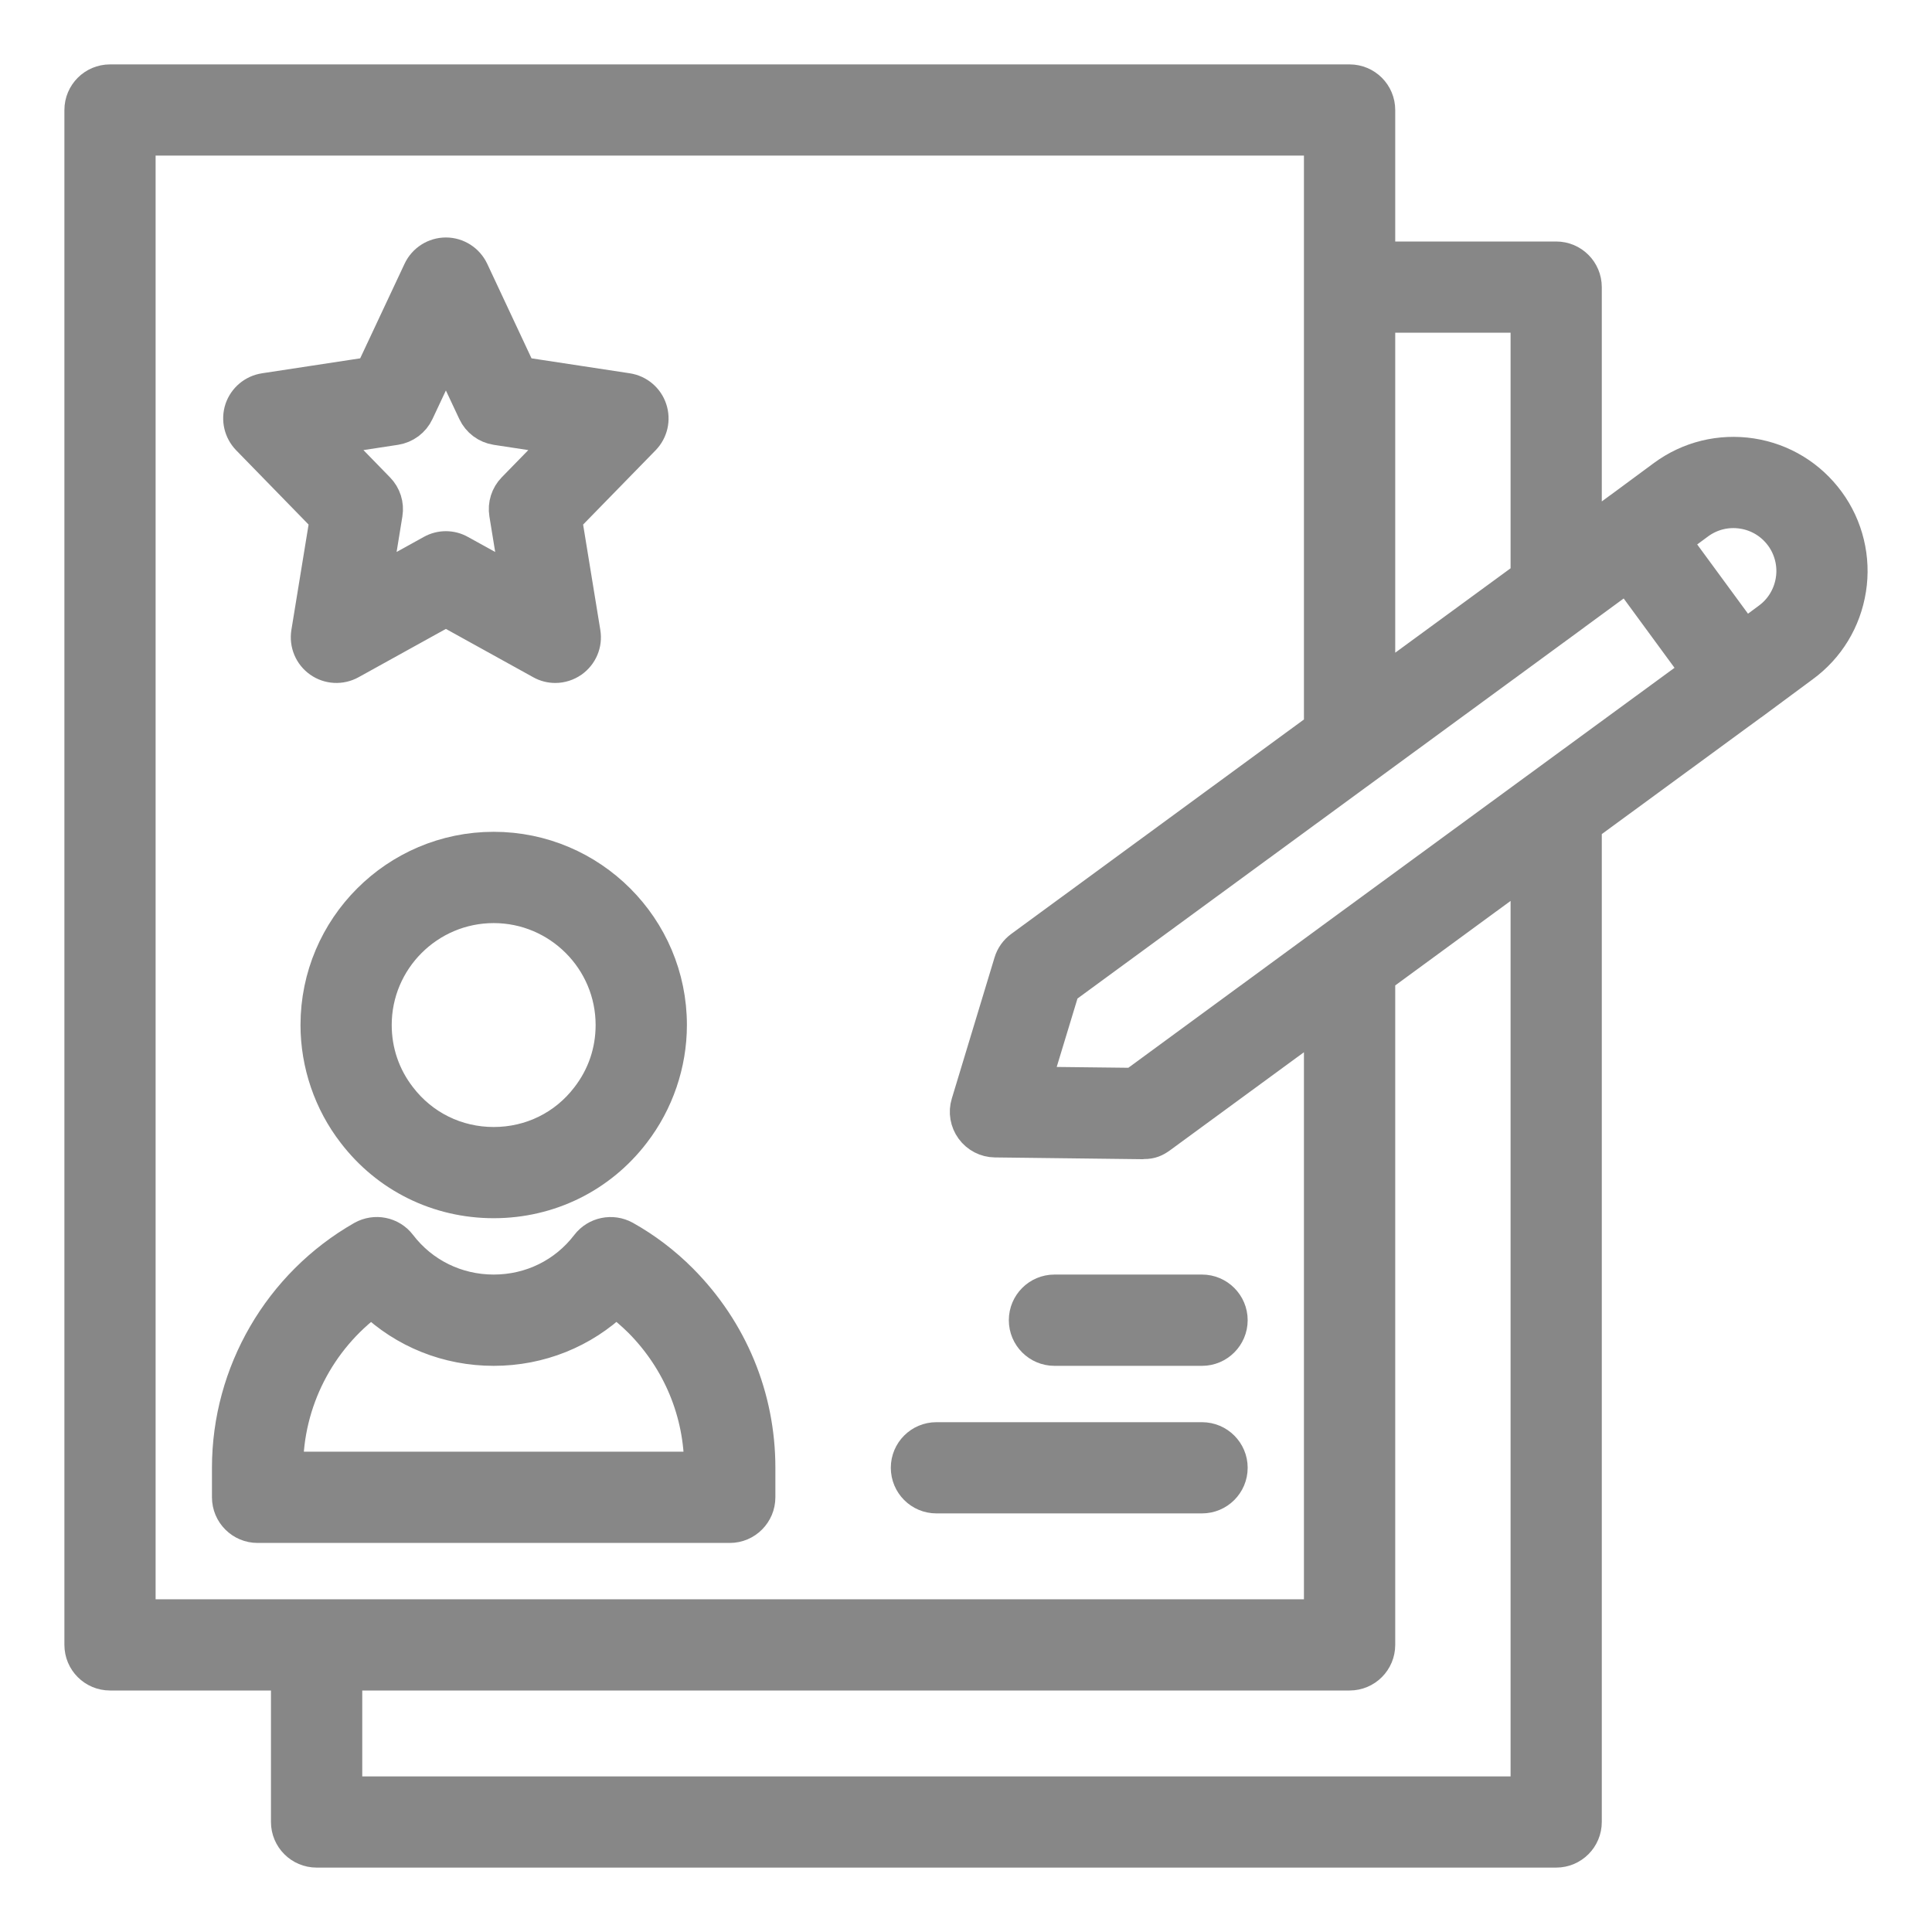<svg width="24" height="24" viewBox="0 0 24 24" fill="none" xmlns="http://www.w3.org/2000/svg">
<path d="M22.718 6.229C22.486 5.912 22.145 5.704 21.758 5.644C21.37 5.585 20.982 5.679 20.665 5.912L20.076 6.347L20.075 6.347L19.698 6.624V3.567C19.698 3.364 19.534 3.2 19.331 3.2H17.132V1.367C17.132 1.164 16.968 1 16.765 1H1.367C1.164 1 1 1.164 1 1.367V20.433C1 20.636 1.164 20.8 1.367 20.8H3.566V22.633C3.566 22.836 3.731 23 3.933 23H19.331C19.534 23 19.698 22.836 19.698 22.633V10.26L21.81 8.713L21.811 8.713L21.811 8.713L22.4 8.277C22.715 8.047 22.921 7.707 22.982 7.32C23.043 6.939 22.947 6.541 22.718 6.229ZM18.965 3.933V7.161L17.132 8.502V3.933H18.965ZM1.733 1.733H16.398V9.039L12.68 11.763C12.616 11.81 12.569 11.876 12.546 11.952L12.015 13.705C11.981 13.815 12.002 13.935 12.07 14.028C12.138 14.121 12.246 14.177 12.361 14.178L14.194 14.2C14.196 14.2 14.197 14.2 14.199 14.2C14.204 14.2 14.208 14.198 14.213 14.198C14.297 14.199 14.356 14.172 14.415 14.129L16.398 12.677V20.067H1.733V1.733ZM18.965 10.797V22.267H4.3V20.8H16.765C16.968 20.8 17.132 20.636 17.132 20.433V12.14L18.965 10.797ZM16.549 11.656L16.548 11.657L14.081 13.465L12.858 13.451L13.213 12.282L19.548 7.643C19.549 7.642 19.549 7.642 19.55 7.641L20.213 7.155L21.081 8.339L16.549 11.656ZM22.258 7.205L22.258 7.206C22.227 7.4 22.124 7.571 21.966 7.686L21.672 7.904L20.804 6.721L21.099 6.503C21.258 6.386 21.452 6.339 21.646 6.369C21.84 6.399 22.01 6.503 22.126 6.661C22.24 6.817 22.288 7.015 22.258 7.205Z" fill="#878787"/>
<path d="M13.099 16.767H14.932C15.134 16.767 15.299 16.602 15.299 16.4C15.299 16.198 15.134 16.033 14.932 16.033H13.099C12.896 16.033 12.732 16.198 12.732 16.4C12.732 16.602 12.896 16.767 13.099 16.767Z" fill="#878787"/>
<path d="M11.632 18.6H14.932C15.134 18.6 15.299 18.436 15.299 18.233C15.299 18.031 15.134 17.867 14.932 17.867H11.632C11.43 17.867 11.266 18.031 11.266 18.233C11.266 18.436 11.43 18.6 11.632 18.6Z" fill="#878787"/>
<path d="M6.133 10.533C4.92 10.533 3.933 11.52 3.933 12.733C3.933 13.217 4.096 13.694 4.39 14.074C4.807 14.62 5.442 14.933 6.133 14.933C6.823 14.933 7.459 14.62 7.875 14.076C8.17 13.694 8.333 13.217 8.333 12.733C8.333 11.52 7.346 10.533 6.133 10.533ZM7.293 13.629C7.016 13.992 6.593 14.2 6.133 14.2C5.673 14.2 5.25 13.992 4.971 13.627C4.772 13.37 4.666 13.061 4.666 12.733C4.666 11.925 5.324 11.267 6.133 11.267C6.941 11.267 7.599 11.925 7.599 12.733C7.599 13.061 7.494 13.37 7.293 13.629Z" fill="#878787"/>
<path d="M9.432 18.6V18.233C9.432 17.355 9.09 16.526 8.467 15.899C8.254 15.685 8.017 15.506 7.763 15.364C7.604 15.277 7.404 15.318 7.293 15.462C7.016 15.825 6.593 16.033 6.133 16.033C5.673 16.033 5.25 15.825 4.972 15.462C4.861 15.316 4.659 15.276 4.499 15.366C3.472 15.953 2.833 17.051 2.833 18.233V18.6C2.833 18.802 2.997 18.967 3.2 18.967H9.066C9.268 18.967 9.432 18.802 9.432 18.6ZM3.566 18.233C3.566 17.412 3.963 16.642 4.617 16.162C5.022 16.55 5.558 16.767 6.133 16.767C6.708 16.767 7.245 16.549 7.65 16.161C7.754 16.237 7.854 16.323 7.948 16.416C8.432 16.904 8.699 17.55 8.699 18.233H3.566Z" fill="#878787"/>
<path d="M4.047 6.449L3.817 7.858C3.795 7.997 3.853 8.136 3.968 8.217C4.083 8.298 4.234 8.306 4.357 8.238L5.539 7.584L6.721 8.238C6.776 8.269 6.837 8.284 6.898 8.284C6.972 8.284 7.046 8.261 7.109 8.217C7.224 8.136 7.283 7.997 7.26 7.858L7.03 6.449L8.001 5.454C8.097 5.355 8.13 5.212 8.086 5.081C8.043 4.951 7.93 4.856 7.794 4.835L6.467 4.633L5.871 3.361C5.81 3.233 5.681 3.15 5.539 3.15C5.397 3.15 5.267 3.233 5.207 3.361L4.61 4.633L3.284 4.835C3.148 4.856 3.035 4.951 2.991 5.081C2.948 5.212 2.981 5.355 3.077 5.454L4.047 6.449ZM4.914 5.328C5.035 5.309 5.139 5.232 5.191 5.121L5.539 4.38L5.887 5.121C5.939 5.232 6.042 5.309 6.163 5.328L6.978 5.452L6.376 6.069C6.295 6.152 6.258 6.269 6.277 6.384L6.415 7.231L5.716 6.845C5.606 6.783 5.472 6.783 5.361 6.845L4.663 7.231L4.801 6.384C4.82 6.269 4.783 6.152 4.701 6.069L4.1 5.452L4.914 5.328Z" fill="#878787"/>
<path d="M22.718 6.229C22.486 5.912 22.145 5.704 21.758 5.644C21.37 5.585 20.982 5.679 20.665 5.912L20.076 6.347L20.075 6.347L19.698 6.624V3.567C19.698 3.364 19.534 3.2 19.331 3.2H17.132V1.367C17.132 1.164 16.968 1 16.765 1H1.367C1.164 1 1 1.164 1 1.367V20.433C1 20.636 1.164 20.8 1.367 20.8H3.566V22.633C3.566 22.836 3.731 23 3.933 23H19.331C19.534 23 19.698 22.836 19.698 22.633V10.26L21.81 8.713L21.811 8.713L21.811 8.713L22.4 8.277C22.715 8.047 22.921 7.707 22.982 7.32C23.043 6.939 22.947 6.541 22.718 6.229ZM18.965 3.933V7.161L17.132 8.502V3.933H18.965ZM1.733 1.733H16.398V9.039L12.68 11.763C12.616 11.81 12.569 11.876 12.546 11.952L12.015 13.705C11.981 13.815 12.002 13.935 12.07 14.028C12.138 14.121 12.246 14.177 12.361 14.178L14.194 14.2C14.196 14.2 14.197 14.2 14.199 14.2C14.204 14.2 14.208 14.198 14.213 14.198C14.297 14.199 14.356 14.172 14.415 14.129L16.398 12.677V20.067H1.733V1.733ZM18.965 10.797V22.267H4.3V20.8H16.765C16.968 20.8 17.132 20.636 17.132 20.433V12.14L18.965 10.797ZM16.549 11.656L16.548 11.657L14.081 13.465L12.858 13.451L13.213 12.282L19.548 7.643C19.549 7.642 19.549 7.642 19.55 7.641L20.213 7.155L21.081 8.339L16.549 11.656ZM22.258 7.205L22.258 7.206C22.227 7.4 22.124 7.571 21.966 7.686L21.672 7.904L20.804 6.721L21.099 6.503C21.258 6.386 21.452 6.339 21.646 6.369C21.84 6.399 22.01 6.503 22.126 6.661C22.24 6.817 22.288 7.015 22.258 7.205Z" stroke="#878787" stroke-width="0.4"/>
<path d="M13.099 16.767H14.932C15.134 16.767 15.299 16.602 15.299 16.4C15.299 16.198 15.134 16.033 14.932 16.033H13.099C12.896 16.033 12.732 16.198 12.732 16.4C12.732 16.602 12.896 16.767 13.099 16.767Z" stroke="#878787" stroke-width="0.4"/>
<path d="M11.632 18.6H14.932C15.134 18.6 15.299 18.436 15.299 18.233C15.299 18.031 15.134 17.867 14.932 17.867H11.632C11.43 17.867 11.266 18.031 11.266 18.233C11.266 18.436 11.43 18.6 11.632 18.6Z" stroke="#878787" stroke-width="0.4"/>
<path d="M6.133 10.533C4.92 10.533 3.933 11.52 3.933 12.733C3.933 13.217 4.096 13.694 4.39 14.074C4.807 14.62 5.442 14.933 6.133 14.933C6.823 14.933 7.459 14.62 7.875 14.076C8.17 13.694 8.333 13.217 8.333 12.733C8.333 11.52 7.346 10.533 6.133 10.533ZM7.293 13.629C7.016 13.992 6.593 14.2 6.133 14.2C5.673 14.2 5.25 13.992 4.971 13.627C4.772 13.37 4.666 13.061 4.666 12.733C4.666 11.925 5.324 11.267 6.133 11.267C6.941 11.267 7.599 11.925 7.599 12.733C7.599 13.061 7.494 13.37 7.293 13.629Z" stroke="#878787" stroke-width="0.4"/>
<path d="M9.432 18.6V18.233C9.432 17.355 9.09 16.526 8.467 15.899C8.254 15.685 8.017 15.506 7.763 15.364C7.604 15.277 7.404 15.318 7.293 15.462C7.016 15.825 6.593 16.033 6.133 16.033C5.673 16.033 5.25 15.825 4.972 15.462C4.861 15.316 4.659 15.276 4.499 15.366C3.472 15.953 2.833 17.051 2.833 18.233V18.6C2.833 18.802 2.997 18.967 3.2 18.967H9.066C9.268 18.967 9.432 18.802 9.432 18.6ZM3.566 18.233C3.566 17.412 3.963 16.642 4.617 16.162C5.022 16.55 5.558 16.767 6.133 16.767C6.708 16.767 7.245 16.549 7.65 16.161C7.754 16.237 7.854 16.323 7.948 16.416C8.432 16.904 8.699 17.55 8.699 18.233H3.566Z" stroke="#878787" stroke-width="0.4"/>
<path d="M4.047 6.449L3.817 7.858C3.795 7.997 3.853 8.136 3.968 8.217C4.083 8.298 4.234 8.306 4.357 8.238L5.539 7.584L6.721 8.238C6.776 8.269 6.837 8.284 6.898 8.284C6.972 8.284 7.046 8.261 7.109 8.217C7.224 8.136 7.283 7.997 7.26 7.858L7.03 6.449L8.001 5.454C8.097 5.355 8.13 5.212 8.086 5.081C8.043 4.951 7.93 4.856 7.794 4.835L6.467 4.633L5.871 3.361C5.81 3.233 5.681 3.15 5.539 3.15C5.397 3.15 5.267 3.233 5.207 3.361L4.61 4.633L3.284 4.835C3.148 4.856 3.035 4.951 2.991 5.081C2.948 5.212 2.981 5.355 3.077 5.454L4.047 6.449ZM4.914 5.328C5.035 5.309 5.139 5.232 5.191 5.121L5.539 4.38L5.887 5.121C5.939 5.232 6.042 5.309 6.163 5.328L6.978 5.452L6.376 6.069C6.295 6.152 6.258 6.269 6.277 6.384L6.415 7.231L5.716 6.845C5.606 6.783 5.472 6.783 5.361 6.845L4.663 7.231L4.801 6.384C4.82 6.269 4.783 6.152 4.701 6.069L4.1 5.452L4.914 5.328Z" stroke="#878787" stroke-width="0.4"/>
</svg>
